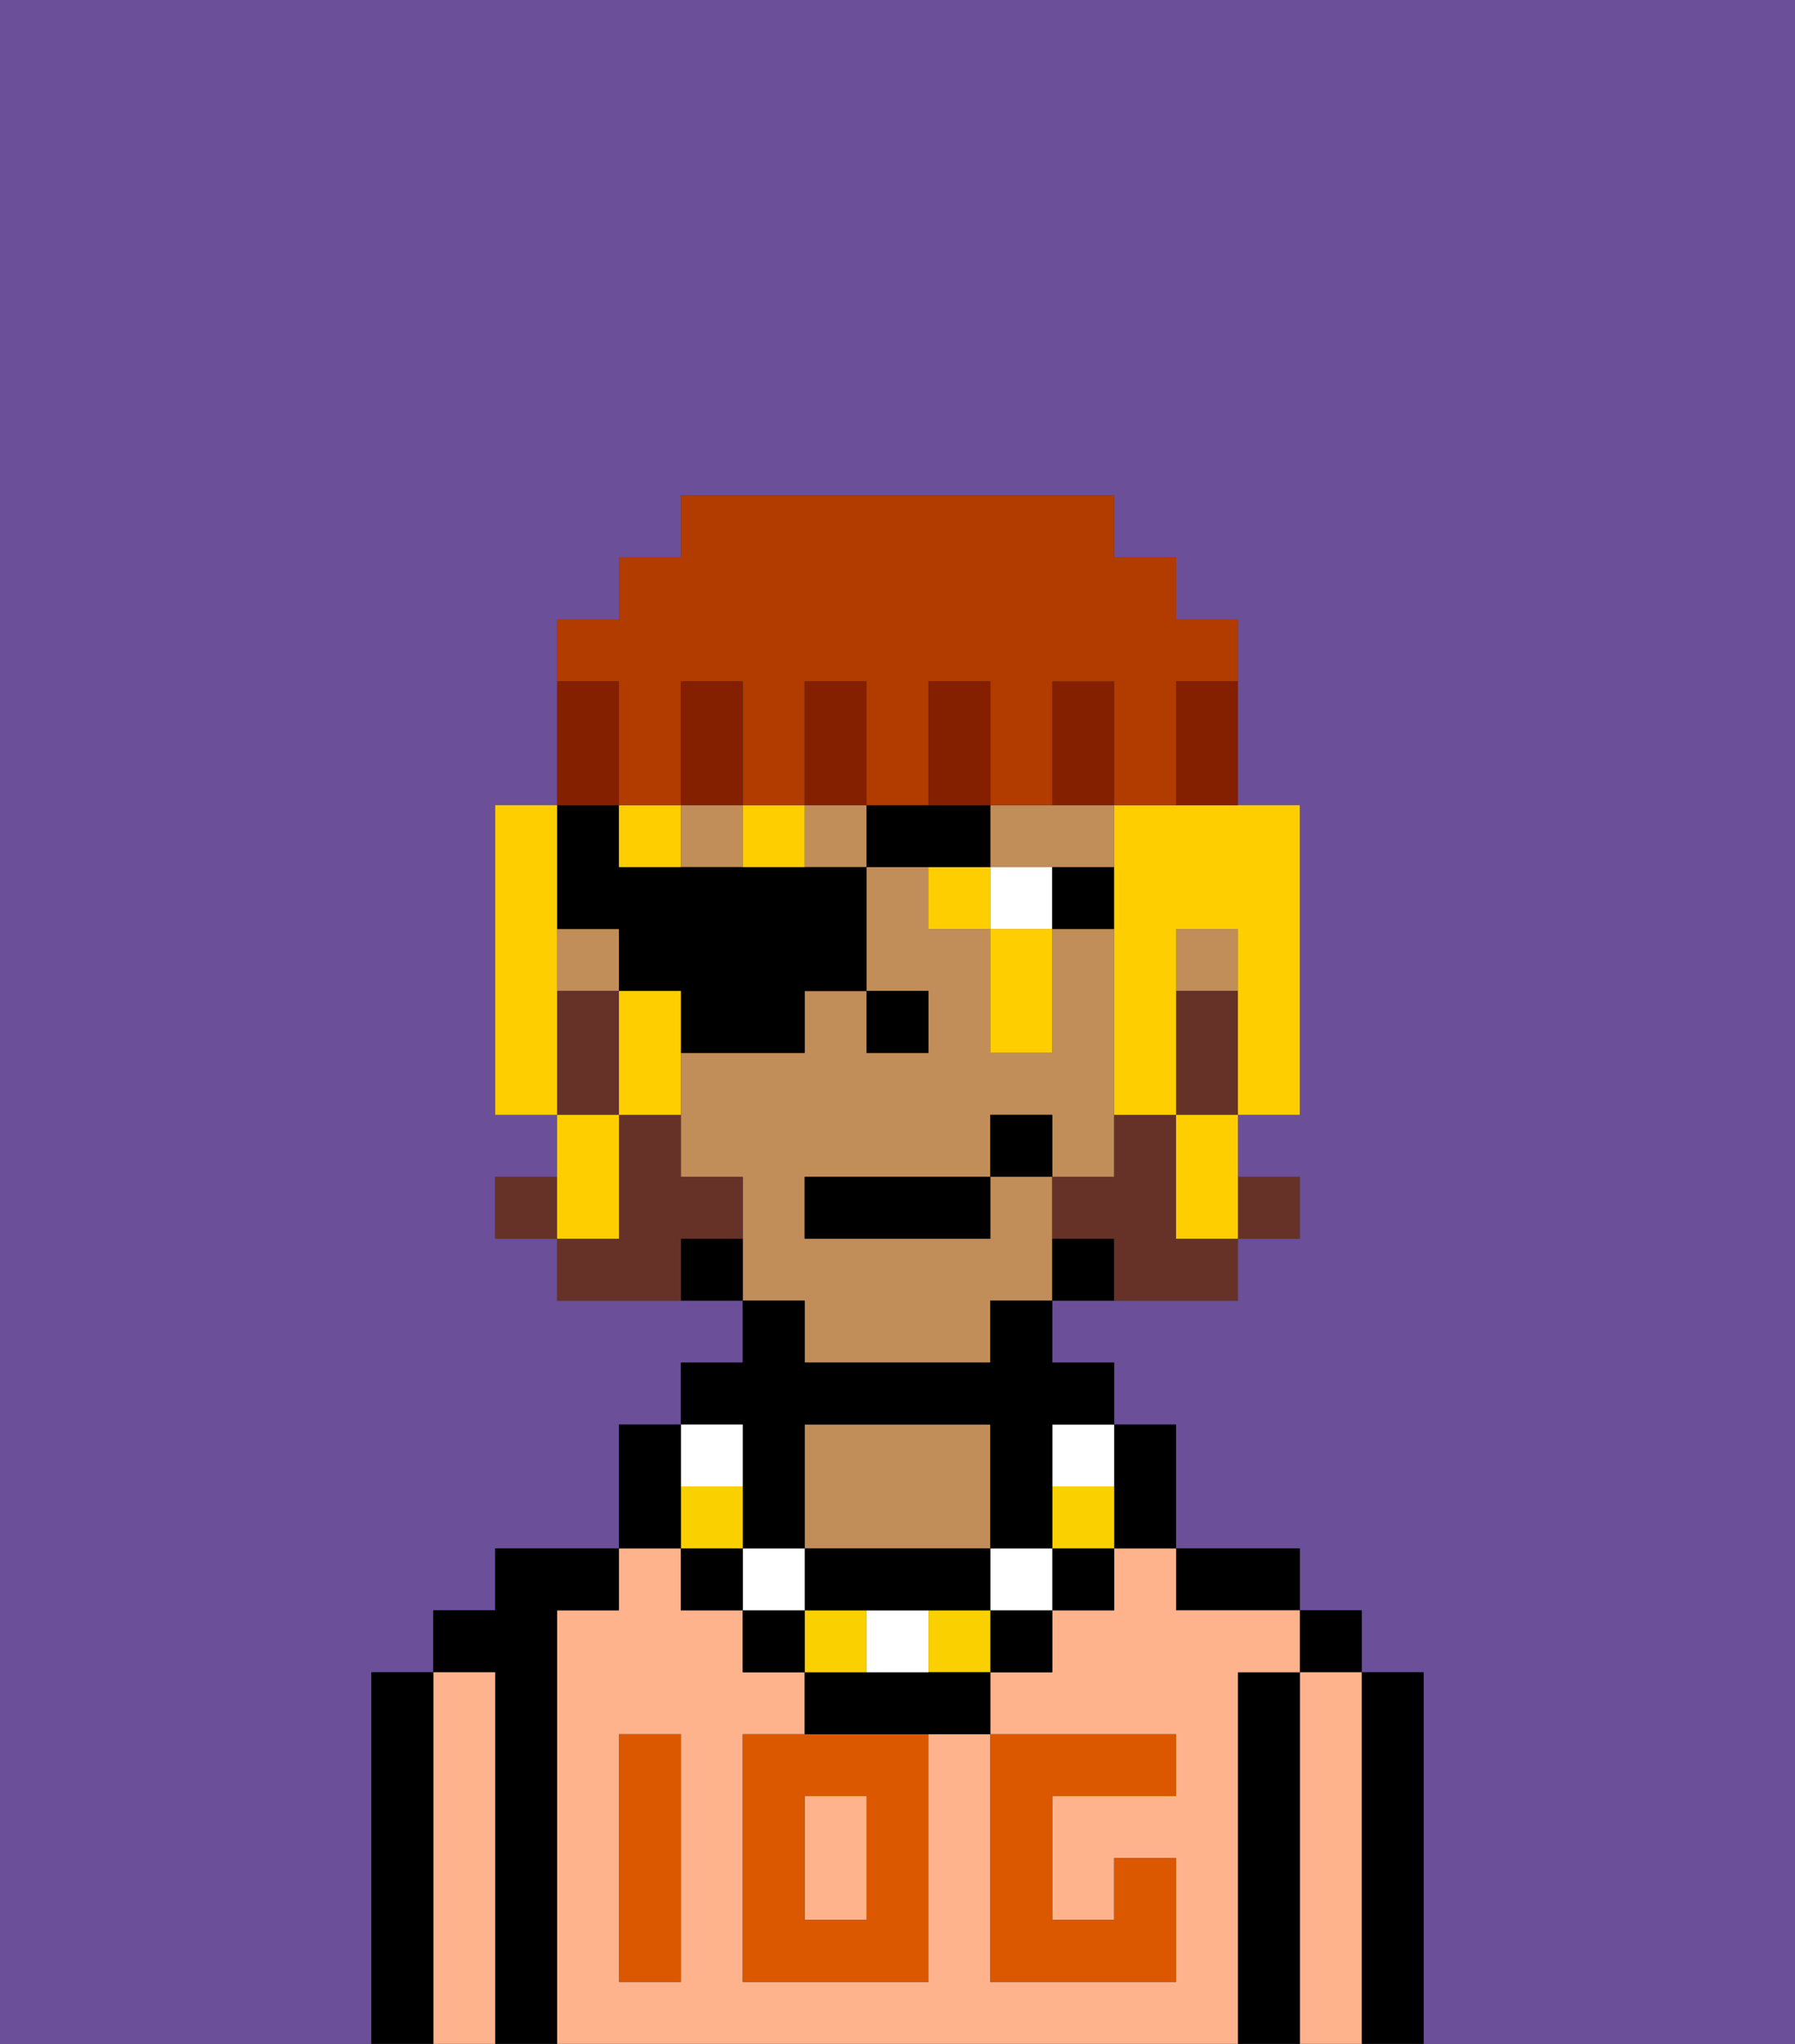 <svg xmlns="http://www.w3.org/2000/svg" viewBox="0 0 29 33"><rect x="0" y="0" width="29" height="33" fill="#333333" stroke="none"/><defs><style>polygon,rect,path{shape-rendering:crispedges;}.ha259-1{fill:#6b4f99;}.ha259-2{fill:#000000;}.ha259-3{fill:#ffb38d;}.ha259-4{fill:#c18d59;}.ha259-5{fill:#db5800;}.ha259-6{fill:#ffffff;}.ha259-7{fill:#fad000;}.ha259-8{fill:#663228;}.ha259-9{fill:#ffce00;}.ha259-10{fill:#841f00;}.ha259-11{fill:#b23b00;}</style></defs><path class="ha259-1" d="M6,32V27H7V26H8V25h2V23h1V22h1V21H9V20H8V19H9V18H8V13H9V10h1V9h1V8h7V9h1v1h1v3h1v5H20v1h1v1H20v1H17v1h1v1h1v2h2v1h1v1h1v6h6V0H0V33H6Z"/><path class="ha259-2" d="M23,27H22v6h1V27Z"/><rect class="ha259-2" x="21" y="26" width="1" height="1"/><path class="ha259-3" d="M22,27H21v6h1V27Z"/><path class="ha259-2" d="M21,27H20v6h1V27Z"/><path class="ha259-2" d="M20,26h1V25H19v1Z"/><path class="ha259-3" d="M20,27h1V26H19V25H18v1H17v1H16v1h3v1H17v2h1V30h1v2H16V28H15v4H12V28h1V27H12V26H11V25H10v1H9v7H20V27Zm-9,2v3H10V28h1Z"/><rect class="ha259-3" x="13" y="29" width="1" height="2"/><path class="ha259-4" d="M16,25V23H13v2h3Z"/><path class="ha259-2" d="M9,26h1V25H8v1H7v1H8v6H9V26Z"/><path class="ha259-3" d="M8,27H7v6H8V27Z"/><path class="ha259-2" d="M7,27H6v6H7V27Z"/><path class="ha259-5" d="M12,28v4h3V28H12Zm2,3H13V29h1Z"/><path class="ha259-5" d="M10,29v3h1V28H10Z"/><path class="ha259-5" d="M16,32h3V30H18v1H17V29h2V28H16v4Z"/><path class="ha259-4" d="M13,22h3V21h1V19H16v1H13V19h3V18h1v1h1V15H17v2H16V15H15V14H14v2h1v1H14V16H13v1H11v2h1v2h1Z"/><path class="ha259-4" d="M17,14h1V13H16v1Z"/><rect class="ha259-4" x="9" y="15" width="1" height="1"/><rect class="ha259-4" x="13" y="13" width="1" height="1"/><rect class="ha259-4" x="11" y="13" width="1" height="1"/><rect class="ha259-4" x="19" y="15" width="1" height="1"/><path class="ha259-2" d="M17,20v1h1V20Z"/><path class="ha259-2" d="M11,20v1h1V20Z"/><path class="ha259-2" d="M10,15v1h1v1h2V16h1V14H10V13H9v2Z"/><rect class="ha259-2" x="14" y="16" width="1" height="1"/><rect class="ha259-6" x="16" y="14" width="1" height="1"/><rect class="ha259-2" x="17" y="14" width="1" height="1"/><path class="ha259-2" d="M18,25h1V23H18v2Z"/><rect class="ha259-2" x="17" y="25" width="1" height="1"/><path class="ha259-7" d="M17,24v1h1V24Z"/><path class="ha259-6" d="M17,24h1V23H17Z"/><rect class="ha259-2" x="16" y="26" width="1" height="1"/><rect class="ha259-6" x="16" y="25" width="1" height="1"/><rect class="ha259-7" x="15" y="26" width="1" height="1"/><path class="ha259-2" d="M14,27H13v1h3V27H14Z"/><path class="ha259-6" d="M14,27h1V26H14Z"/><rect class="ha259-7" x="13" y="26" width="1" height="1"/><path class="ha259-2" d="M14,26h2V25H13v1Z"/><rect class="ha259-2" x="12" y="26" width="1" height="1"/><rect class="ha259-6" x="12" y="25" width="1" height="1"/><path class="ha259-2" d="M12,24v1h1V23h3v2h1V23h1V22H17V21H16v1H13V21H12v1H11v1h1Z"/><rect class="ha259-2" x="11" y="25" width="1" height="1"/><rect class="ha259-7" x="11" y="24" width="1" height="1"/><rect class="ha259-6" x="11" y="23" width="1" height="1"/><path class="ha259-2" d="M11,24V23H10v2h1Z"/><rect class="ha259-8" x="20" y="19" width="1" height="1"/><path class="ha259-8" d="M19,16v2h1V16Z"/><path class="ha259-8" d="M19,19V18H18v1H17v1h1v1h2V20H19Z"/><rect class="ha259-8" x="8" y="19" width="1" height="1"/><path class="ha259-8" d="M12,20V19H11V18H10v2H9v1h2V20Z"/><path class="ha259-8" d="M10,17V16H9v2h1Z"/><rect class="ha259-2" x="13" y="19" width="3" height="1"/><rect class="ha259-2" x="16" y="18" width="1" height="1"/><path class="ha259-9" d="M9,15V13H8v5H9V15Z"/><path class="ha259-9" d="M10,13v1h1V13Z"/><rect class="ha259-9" x="15" y="14" width="1" height="1"/><path class="ha259-9" d="M10,16v2h1V16Z"/><path class="ha259-9" d="M18,13v5h1V15h1v3h1V13H18Z"/><path class="ha259-9" d="M12,13v1h1V13Z"/><path class="ha259-9" d="M10,19V18H9v2h1Z"/><path class="ha259-9" d="M16,16v1h1V15H16Z"/><polygon class="ha259-9" points="19 19 19 20 20 20 20 19 20 18 19 18 19 19"/><path class="ha259-2" d="M16,13H14v1h2Z"/><path class="ha259-10" d="M18,12V11H17v2h1Z"/><path class="ha259-11" d="M10,12v1h1V11h1v2h1V11h1v2h1V11h1v2h1V11h1v2h1V11h1V10H19V9H18V8H11V9H10v1H9v1h1Z"/><path class="ha259-10" d="M16,12V11H15v2h1Z"/><path class="ha259-10" d="M14,12V11H13v2h1Z"/><path class="ha259-10" d="M12,12V11H11v2h1Z"/><path class="ha259-10" d="M10,12V11H9v2h1Z"/><path class="ha259-10" d="M19,12v1h1V11H19Z"/></svg>